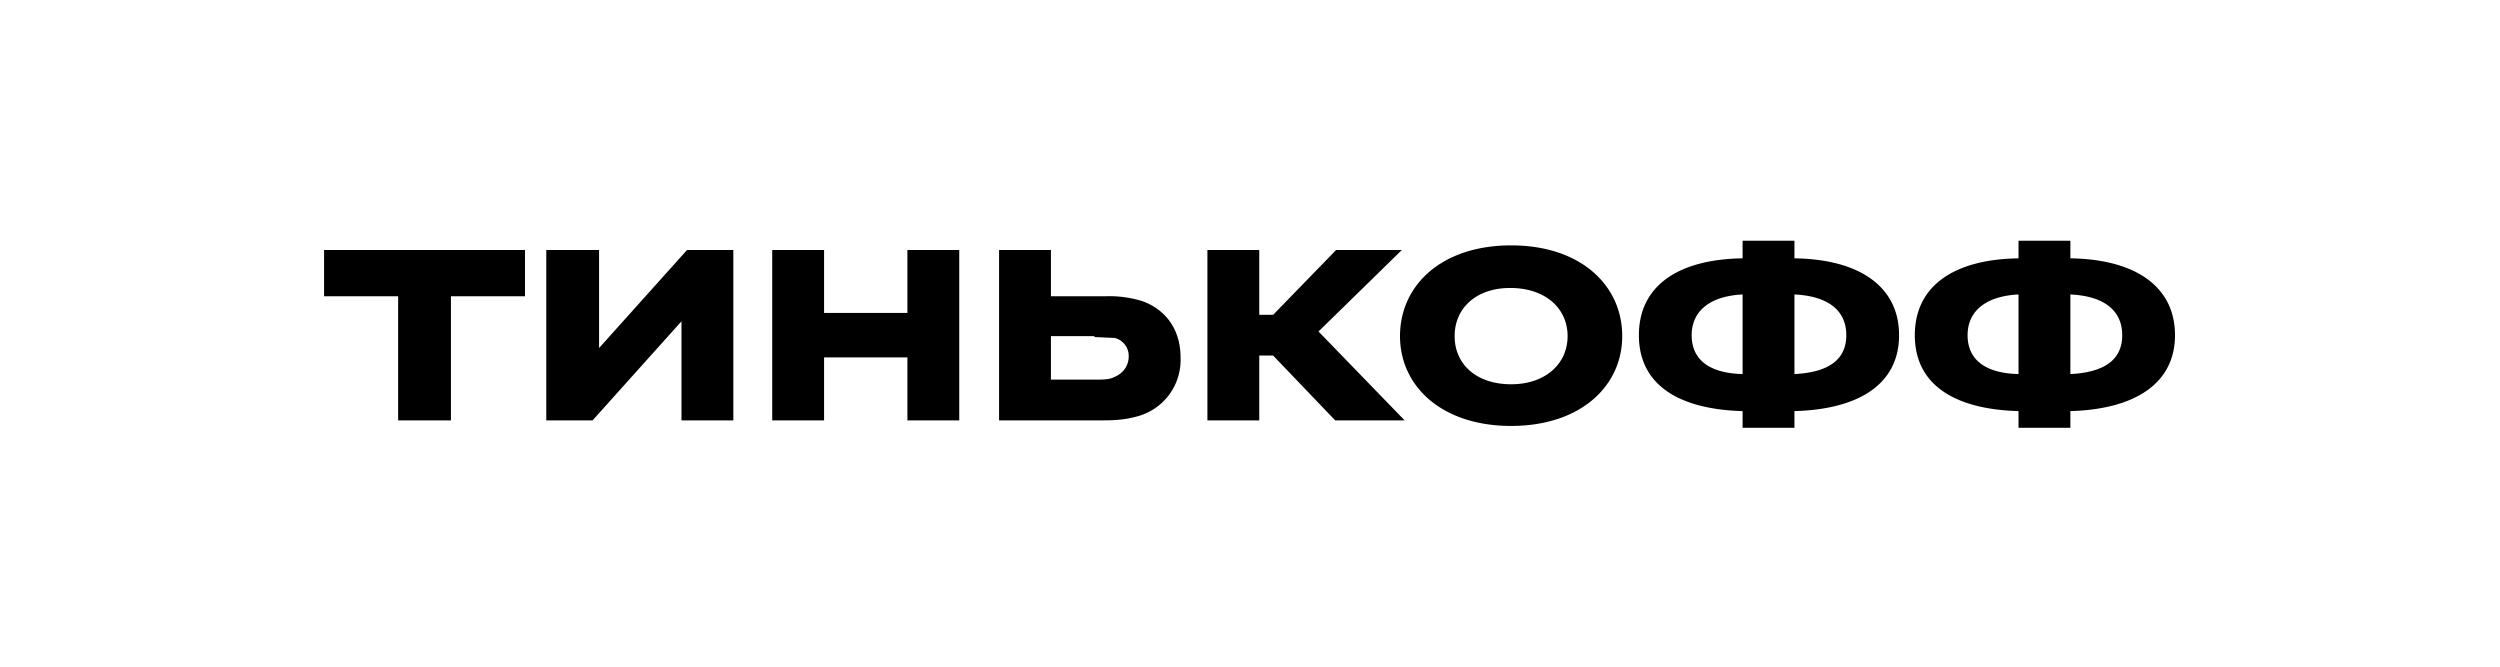 <svg width="270" height="72" fill="none" xmlns="http://www.w3.org/2000/svg"><path d="M48.7 45.4V32h8V27H35v5h8v13.4h5.7zm16-7.7V27H59v18.4h5l9.6-10.7v10.7h5.6V27h-5l-9.6 10.7zm33.3.9v6.8h5.6V27H98v6.8h-9V27h-5.6v18.4H89v-6.8h9zm21.2 6.8c1.3 0 2.4-.1 3.5-.4a6.3 6.3 0 004.8-6.4c0-3-1.6-5.2-4.2-6.1a12 12 0 00-4-.5h-5.8v-5h-5.6v18.4h11.3zm-1-9l2.2.1a2 2 0 011.5 2c0 1-.6 1.8-1.5 2.2-.6.3-1.2.3-2.2.3h-4.7v-4.7h4.7zm19.3 2l6.7 7h7.5l-9.3-9.6 9-8.8h-7.1l-6.8 7H136v-7h-5.6v18.4h5.6v-7h1.5zm25.7-11.9c-7.5 0-12 4.3-12 9.8 0 5.4 4.5 9.7 12 9.7s12-4.3 12-9.7c0-5.5-4.5-9.8-12-9.8zm0 15c-3.8 0-6.1-2.2-6.1-5.2s2.3-5.2 6-5.2c3.8 0 6.2 2.2 6.2 5.2s-2.4 5.2-6.1 5.2zM193.8 26h-5.6v1.9c-7 .1-11.2 3-11.2 8.3 0 5.3 4.2 8 11.2 8.2v1.8h5.6v-1.8c7.1-.2 11.3-3 11.3-8.2 0-5.2-4.2-8.2-11.3-8.3V26zm-5.6 14.4c-3.8-.1-5.5-1.7-5.5-4.2 0-2.4 1.7-4.2 5.5-4.4v8.6zm5.6-8.6c4 .2 5.6 2 5.6 4.4 0 2.5-1.7 4-5.6 4.2v-8.6zm30-5.8H218v1.9c-7 .1-11.2 3-11.2 8.3 0 5.3 4.2 8 11.2 8.2v1.8h5.6v-1.8c7-.2 11.3-3 11.3-8.2 0-5.2-4.2-8.2-11.3-8.3V26zM218 40.4c-3.8-.1-5.5-1.7-5.5-4.2 0-2.4 1.7-4.2 5.5-4.4v8.6zm5.6-8.6c4 .2 5.6 2 5.6 4.4 0 2.5-1.7 4-5.6 4.2v-8.6z" fill="#000"/></svg>